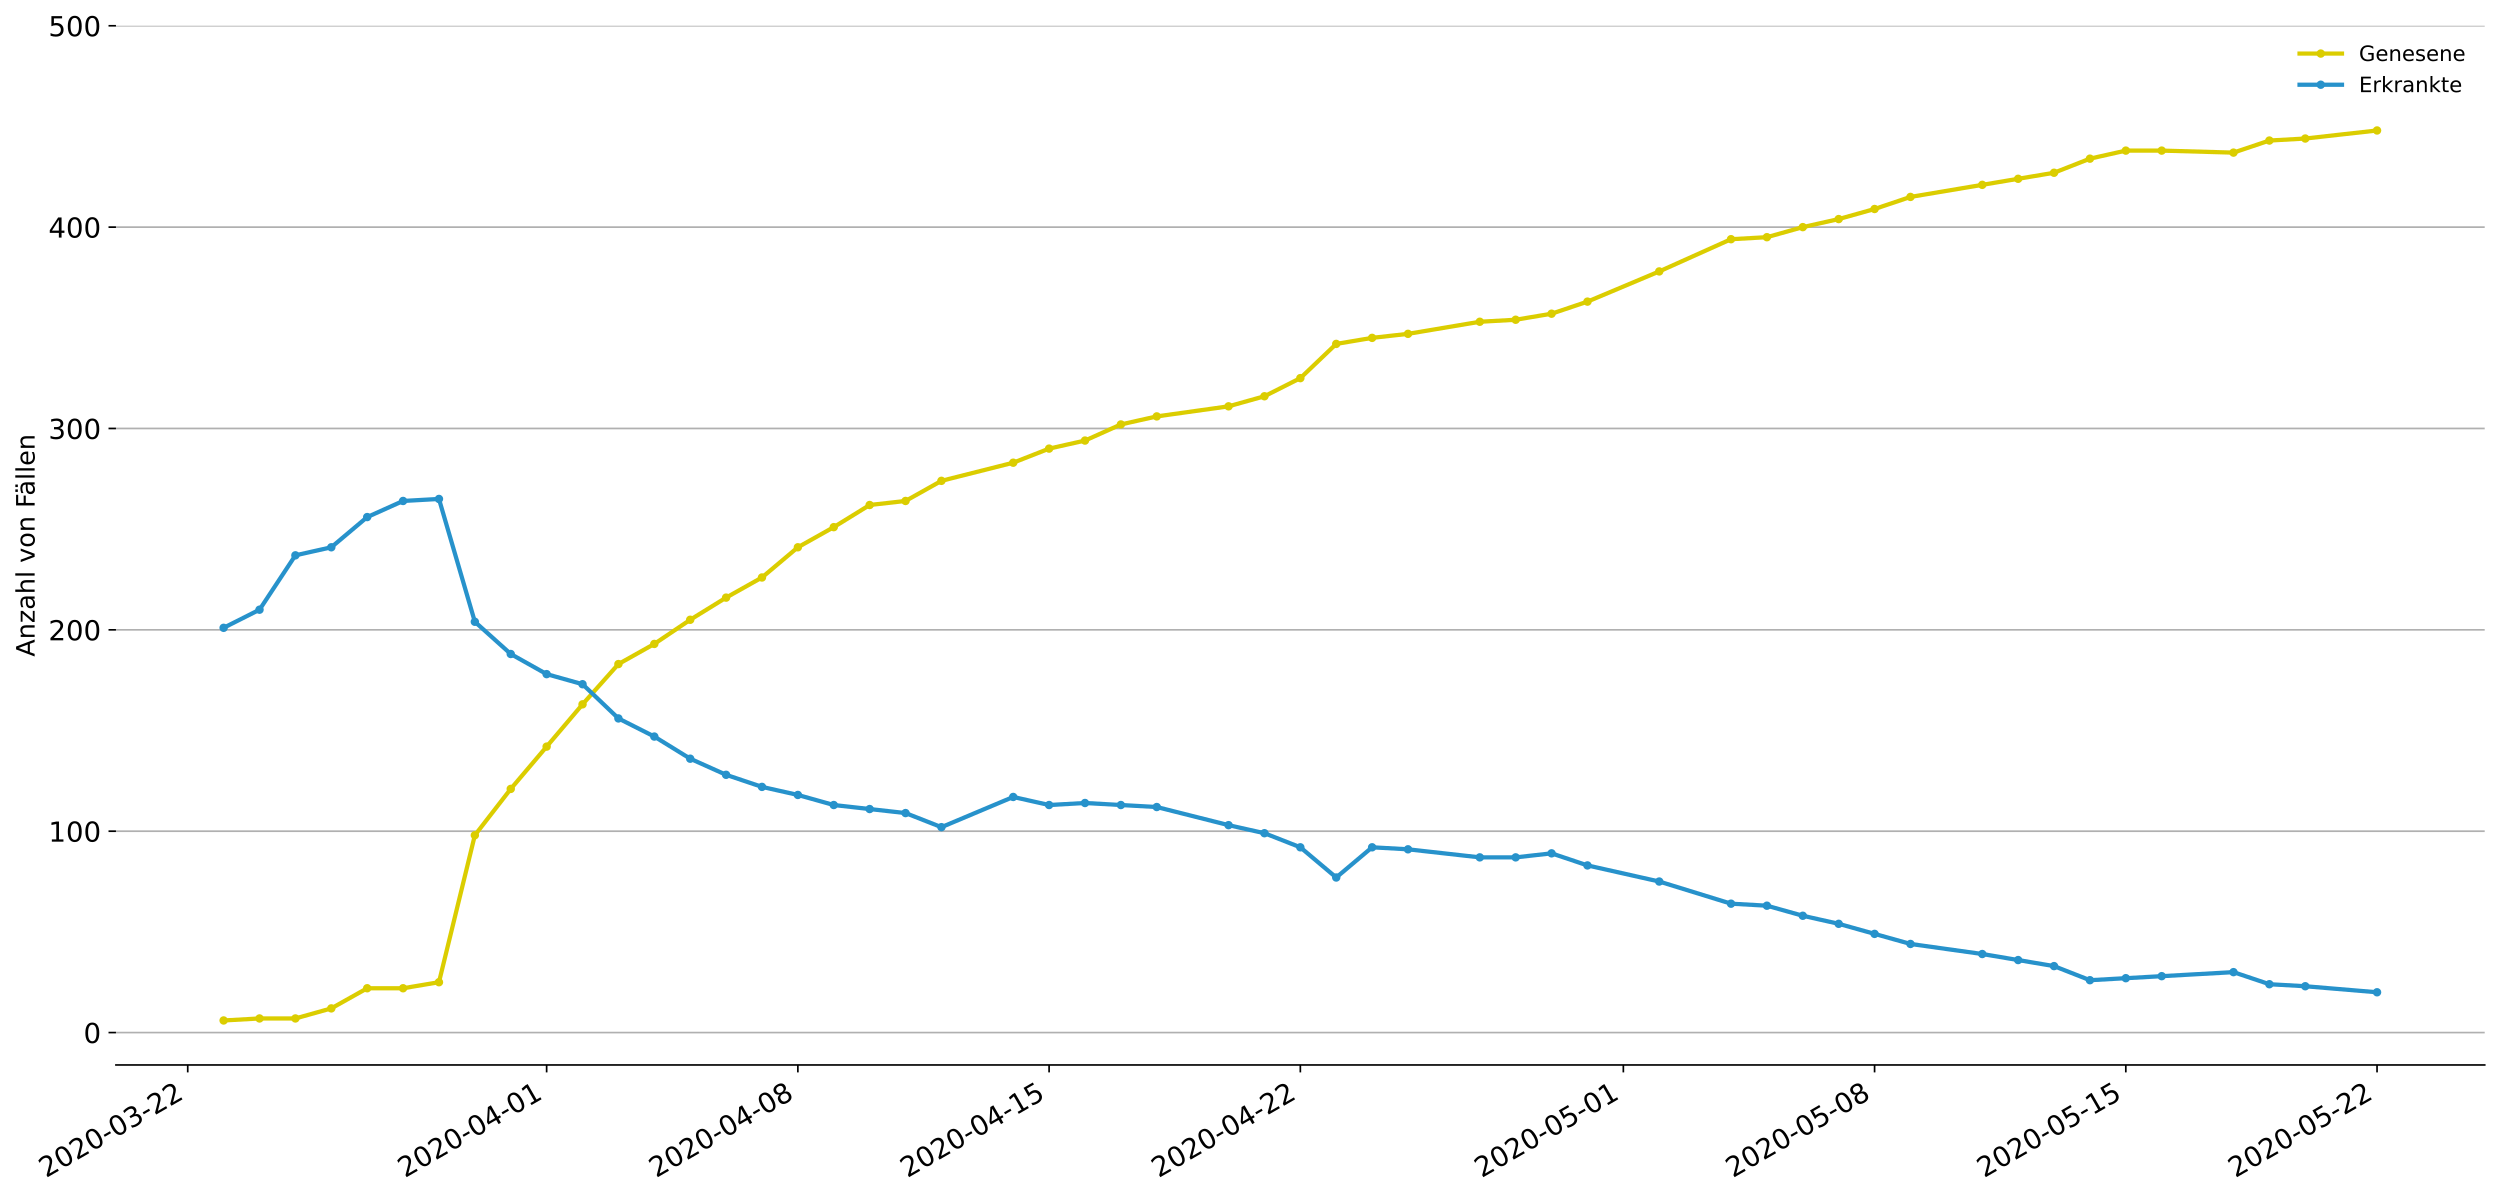 <?xml version="1.0" encoding="utf-8" standalone="no"?>
<!DOCTYPE svg PUBLIC "-//W3C//DTD SVG 1.1//EN"
  "http://www.w3.org/Graphics/SVG/1.1/DTD/svg11.dtd">
<!-- Created with matplotlib (https://matplotlib.org/) -->
<svg height="564.61pt" version="1.1" viewBox="0 0 1177.828 564.61" width="1177.828pt" xmlns="http://www.w3.org/2000/svg" xmlns:xlink="http://www.w3.org/1999/xlink">
 <defs>
  <style type="text/css">
*{stroke-linecap:butt;stroke-linejoin:round;}
  </style>
 </defs>
 <g id="figure_1">
  <g id="patch_1">
   <path d="M 0 564.61 
L 1177.828 564.61 
L 1177.828 0 
L 0 0 
z
" style="fill:#ffffff;"/>
  </g>
  <g id="axes_1">
   <g id="patch_2">
    <path d="M 54.627 501.739 
L 1170.628 501.739 
L 1170.628 12.139 
L 54.627 12.139 
z
" style="fill:#ffffff;"/>
   </g>
   <g id="matplotlib.axis_1">
    <g id="xtick_1">
     <g id="line2d_1">
      <defs>
       <path d="M 0 0 
L 0 3.5 
" id="m61441ce604" style="stroke:#000000;stroke-width:0.8;"/>
      </defs>
      <g>
       <use style="stroke:#000000;stroke-width:0.8;" x="88.446" xlink:href="#m61441ce604" y="501.739"/>
      </g>
     </g>
     <g id="text_1">
      <!-- 2020-03-22 -->
      <defs>
       <path d="M 19.188 8.297 
L 53.609 8.297 
L 53.609 0 
L 7.328 0 
L 7.328 8.297 
Q 12.938 14.109 22.625 23.891 
Q 32.328 33.688 34.812 36.531 
Q 39.547 41.844 41.422 45.531 
Q 43.312 49.219 43.312 52.781 
Q 43.312 58.594 39.234 62.25 
Q 35.156 65.922 28.609 65.922 
Q 23.969 65.922 18.812 64.312 
Q 13.672 62.703 7.812 59.422 
L 7.812 69.391 
Q 13.766 71.781 18.938 73 
Q 24.125 74.219 28.422 74.219 
Q 39.75 74.219 46.484 68.547 
Q 53.219 62.891 53.219 53.422 
Q 53.219 48.922 51.531 44.891 
Q 49.859 40.875 45.406 35.406 
Q 44.188 33.984 37.641 27.219 
Q 31.109 20.453 19.188 8.297 
z
" id="DejaVuSans-50"/>
       <path d="M 31.781 66.406 
Q 24.172 66.406 20.328 58.906 
Q 16.5 51.422 16.5 36.375 
Q 16.5 21.391 20.328 13.891 
Q 24.172 6.391 31.781 6.391 
Q 39.453 6.391 43.281 13.891 
Q 47.125 21.391 47.125 36.375 
Q 47.125 51.422 43.281 58.906 
Q 39.453 66.406 31.781 66.406 
z
M 31.781 74.219 
Q 44.047 74.219 50.516 64.516 
Q 56.984 54.828 56.984 36.375 
Q 56.984 17.969 50.516 8.266 
Q 44.047 -1.422 31.781 -1.422 
Q 19.531 -1.422 13.062 8.266 
Q 6.594 17.969 6.594 36.375 
Q 6.594 54.828 13.062 64.516 
Q 19.531 74.219 31.781 74.219 
z
" id="DejaVuSans-48"/>
       <path d="M 4.891 31.391 
L 31.203 31.391 
L 31.203 23.391 
L 4.891 23.391 
z
" id="DejaVuSans-45"/>
       <path d="M 40.578 39.312 
Q 47.656 37.797 51.625 33 
Q 55.609 28.219 55.609 21.188 
Q 55.609 10.406 48.188 4.484 
Q 40.766 -1.422 27.094 -1.422 
Q 22.516 -1.422 17.656 -0.516 
Q 12.797 0.391 7.625 2.203 
L 7.625 11.719 
Q 11.719 9.328 16.594 8.109 
Q 21.484 6.891 26.812 6.891 
Q 36.078 6.891 40.938 10.547 
Q 45.797 14.203 45.797 21.188 
Q 45.797 27.641 41.281 31.266 
Q 36.766 34.906 28.719 34.906 
L 20.219 34.906 
L 20.219 43.016 
L 29.109 43.016 
Q 36.375 43.016 40.234 45.922 
Q 44.094 48.828 44.094 54.297 
Q 44.094 59.906 40.109 62.906 
Q 36.141 65.922 28.719 65.922 
Q 24.656 65.922 20.016 65.031 
Q 15.375 64.156 9.812 62.312 
L 9.812 71.094 
Q 15.438 72.656 20.344 73.438 
Q 25.25 74.219 29.594 74.219 
Q 40.828 74.219 47.359 69.109 
Q 53.906 64.016 53.906 55.328 
Q 53.906 49.266 50.438 45.094 
Q 46.969 40.922 40.578 39.312 
z
" id="DejaVuSans-51"/>
      </defs>
      <g transform="translate(21.665 555.069)rotate(-30)scale(0.13 -0.13)">
       <use xlink:href="#DejaVuSans-50"/>
       <use x="63.623" xlink:href="#DejaVuSans-48"/>
       <use x="127.246" xlink:href="#DejaVuSans-50"/>
       <use x="190.869" xlink:href="#DejaVuSans-48"/>
       <use x="254.492" xlink:href="#DejaVuSans-45"/>
       <use x="290.576" xlink:href="#DejaVuSans-48"/>
       <use x="354.199" xlink:href="#DejaVuSans-51"/>
       <use x="417.822" xlink:href="#DejaVuSans-45"/>
       <use x="453.906" xlink:href="#DejaVuSans-50"/>
       <use x="517.529" xlink:href="#DejaVuSans-50"/>
      </g>
     </g>
    </g>
    <g id="xtick_2">
     <g id="line2d_2">
      <g>
       <use style="stroke:#000000;stroke-width:0.8;" x="257.537" xlink:href="#m61441ce604" y="501.739"/>
      </g>
     </g>
     <g id="text_2">
      <!-- 2020-04-01 -->
      <defs>
       <path d="M 37.797 64.312 
L 12.891 25.391 
L 37.797 25.391 
z
M 35.203 72.906 
L 47.609 72.906 
L 47.609 25.391 
L 58.016 25.391 
L 58.016 17.188 
L 47.609 17.188 
L 47.609 0 
L 37.797 0 
L 37.797 17.188 
L 4.891 17.188 
L 4.891 26.703 
z
" id="DejaVuSans-52"/>
       <path d="M 12.406 8.297 
L 28.516 8.297 
L 28.516 63.922 
L 10.984 60.406 
L 10.984 69.391 
L 28.422 72.906 
L 38.281 72.906 
L 38.281 8.297 
L 54.391 8.297 
L 54.391 0 
L 12.406 0 
z
" id="DejaVuSans-49"/>
      </defs>
      <g transform="translate(190.756 555.069)rotate(-30)scale(0.13 -0.13)">
       <use xlink:href="#DejaVuSans-50"/>
       <use x="63.623" xlink:href="#DejaVuSans-48"/>
       <use x="127.246" xlink:href="#DejaVuSans-50"/>
       <use x="190.869" xlink:href="#DejaVuSans-48"/>
       <use x="254.492" xlink:href="#DejaVuSans-45"/>
       <use x="290.576" xlink:href="#DejaVuSans-48"/>
       <use x="354.199" xlink:href="#DejaVuSans-52"/>
       <use x="417.822" xlink:href="#DejaVuSans-45"/>
       <use x="453.906" xlink:href="#DejaVuSans-48"/>
       <use x="517.529" xlink:href="#DejaVuSans-49"/>
      </g>
     </g>
    </g>
    <g id="xtick_3">
     <g id="line2d_3">
      <g>
       <use style="stroke:#000000;stroke-width:0.8;" x="375.9" xlink:href="#m61441ce604" y="501.739"/>
      </g>
     </g>
     <g id="text_3">
      <!-- 2020-04-08 -->
      <defs>
       <path d="M 31.781 34.625 
Q 24.75 34.625 20.719 30.859 
Q 16.703 27.094 16.703 20.516 
Q 16.703 13.922 20.719 10.156 
Q 24.75 6.391 31.781 6.391 
Q 38.812 6.391 42.859 10.172 
Q 46.922 13.969 46.922 20.516 
Q 46.922 27.094 42.891 30.859 
Q 38.875 34.625 31.781 34.625 
z
M 21.922 38.812 
Q 15.578 40.375 12.031 44.719 
Q 8.5 49.078 8.5 55.328 
Q 8.5 64.062 14.719 69.141 
Q 20.953 74.219 31.781 74.219 
Q 42.672 74.219 48.875 69.141 
Q 55.078 64.062 55.078 55.328 
Q 55.078 49.078 51.531 44.719 
Q 48 40.375 41.703 38.812 
Q 48.828 37.156 52.797 32.312 
Q 56.781 27.484 56.781 20.516 
Q 56.781 9.906 50.312 4.234 
Q 43.844 -1.422 31.781 -1.422 
Q 19.734 -1.422 13.25 4.234 
Q 6.781 9.906 6.781 20.516 
Q 6.781 27.484 10.781 32.312 
Q 14.797 37.156 21.922 38.812 
z
M 18.312 54.391 
Q 18.312 48.734 21.844 45.562 
Q 25.391 42.391 31.781 42.391 
Q 38.141 42.391 41.719 45.562 
Q 45.312 48.734 45.312 54.391 
Q 45.312 60.062 41.719 63.234 
Q 38.141 66.406 31.781 66.406 
Q 25.391 66.406 21.844 63.234 
Q 18.312 60.062 18.312 54.391 
z
" id="DejaVuSans-56"/>
      </defs>
      <g transform="translate(309.12 555.069)rotate(-30)scale(0.13 -0.13)">
       <use xlink:href="#DejaVuSans-50"/>
       <use x="63.623" xlink:href="#DejaVuSans-48"/>
       <use x="127.246" xlink:href="#DejaVuSans-50"/>
       <use x="190.869" xlink:href="#DejaVuSans-48"/>
       <use x="254.492" xlink:href="#DejaVuSans-45"/>
       <use x="290.576" xlink:href="#DejaVuSans-48"/>
       <use x="354.199" xlink:href="#DejaVuSans-52"/>
       <use x="417.822" xlink:href="#DejaVuSans-45"/>
       <use x="453.906" xlink:href="#DejaVuSans-48"/>
       <use x="517.529" xlink:href="#DejaVuSans-56"/>
      </g>
     </g>
    </g>
    <g id="xtick_4">
     <g id="line2d_4">
      <g>
       <use style="stroke:#000000;stroke-width:0.8;" x="494.264" xlink:href="#m61441ce604" y="501.739"/>
      </g>
     </g>
     <g id="text_4">
      <!-- 2020-04-15 -->
      <defs>
       <path d="M 10.797 72.906 
L 49.516 72.906 
L 49.516 64.594 
L 19.828 64.594 
L 19.828 46.734 
Q 21.969 47.469 24.109 47.828 
Q 26.266 48.188 28.422 48.188 
Q 40.625 48.188 47.75 41.5 
Q 54.891 34.812 54.891 23.391 
Q 54.891 11.625 47.562 5.094 
Q 40.234 -1.422 26.906 -1.422 
Q 22.312 -1.422 17.547 -0.641 
Q 12.797 0.141 7.719 1.703 
L 7.719 11.625 
Q 12.109 9.234 16.797 8.062 
Q 21.484 6.891 26.703 6.891 
Q 35.156 6.891 40.078 11.328 
Q 45.016 15.766 45.016 23.391 
Q 45.016 31 40.078 35.438 
Q 35.156 39.891 26.703 39.891 
Q 22.75 39.891 18.812 39.016 
Q 14.891 38.141 10.797 36.281 
z
" id="DejaVuSans-53"/>
      </defs>
      <g transform="translate(427.484 555.069)rotate(-30)scale(0.13 -0.13)">
       <use xlink:href="#DejaVuSans-50"/>
       <use x="63.623" xlink:href="#DejaVuSans-48"/>
       <use x="127.246" xlink:href="#DejaVuSans-50"/>
       <use x="190.869" xlink:href="#DejaVuSans-48"/>
       <use x="254.492" xlink:href="#DejaVuSans-45"/>
       <use x="290.576" xlink:href="#DejaVuSans-48"/>
       <use x="354.199" xlink:href="#DejaVuSans-52"/>
       <use x="417.822" xlink:href="#DejaVuSans-45"/>
       <use x="453.906" xlink:href="#DejaVuSans-49"/>
       <use x="517.529" xlink:href="#DejaVuSans-53"/>
      </g>
     </g>
    </g>
    <g id="xtick_5">
     <g id="line2d_5">
      <g>
       <use style="stroke:#000000;stroke-width:0.8;" x="612.628" xlink:href="#m61441ce604" y="501.739"/>
      </g>
     </g>
     <g id="text_5">
      <!-- 2020-04-22 -->
      <g transform="translate(545.847 555.069)rotate(-30)scale(0.13 -0.13)">
       <use xlink:href="#DejaVuSans-50"/>
       <use x="63.623" xlink:href="#DejaVuSans-48"/>
       <use x="127.246" xlink:href="#DejaVuSans-50"/>
       <use x="190.869" xlink:href="#DejaVuSans-48"/>
       <use x="254.492" xlink:href="#DejaVuSans-45"/>
       <use x="290.576" xlink:href="#DejaVuSans-48"/>
       <use x="354.199" xlink:href="#DejaVuSans-52"/>
       <use x="417.822" xlink:href="#DejaVuSans-45"/>
       <use x="453.906" xlink:href="#DejaVuSans-50"/>
       <use x="517.529" xlink:href="#DejaVuSans-50"/>
      </g>
     </g>
    </g>
    <g id="xtick_6">
     <g id="line2d_6">
      <g>
       <use style="stroke:#000000;stroke-width:0.8;" x="764.809" xlink:href="#m61441ce604" y="501.739"/>
      </g>
     </g>
     <g id="text_6">
      <!-- 2020-05-01 -->
      <g transform="translate(698.029 555.069)rotate(-30)scale(0.13 -0.13)">
       <use xlink:href="#DejaVuSans-50"/>
       <use x="63.623" xlink:href="#DejaVuSans-48"/>
       <use x="127.246" xlink:href="#DejaVuSans-50"/>
       <use x="190.869" xlink:href="#DejaVuSans-48"/>
       <use x="254.492" xlink:href="#DejaVuSans-45"/>
       <use x="290.576" xlink:href="#DejaVuSans-48"/>
       <use x="354.199" xlink:href="#DejaVuSans-53"/>
       <use x="417.822" xlink:href="#DejaVuSans-45"/>
       <use x="453.906" xlink:href="#DejaVuSans-48"/>
       <use x="517.529" xlink:href="#DejaVuSans-49"/>
      </g>
     </g>
    </g>
    <g id="xtick_7">
     <g id="line2d_7">
      <g>
       <use style="stroke:#000000;stroke-width:0.8;" x="883.173" xlink:href="#m61441ce604" y="501.739"/>
      </g>
     </g>
     <g id="text_7">
      <!-- 2020-05-08 -->
      <g transform="translate(816.393 555.069)rotate(-30)scale(0.13 -0.13)">
       <use xlink:href="#DejaVuSans-50"/>
       <use x="63.623" xlink:href="#DejaVuSans-48"/>
       <use x="127.246" xlink:href="#DejaVuSans-50"/>
       <use x="190.869" xlink:href="#DejaVuSans-48"/>
       <use x="254.492" xlink:href="#DejaVuSans-45"/>
       <use x="290.576" xlink:href="#DejaVuSans-48"/>
       <use x="354.199" xlink:href="#DejaVuSans-53"/>
       <use x="417.822" xlink:href="#DejaVuSans-45"/>
       <use x="453.906" xlink:href="#DejaVuSans-48"/>
       <use x="517.529" xlink:href="#DejaVuSans-56"/>
      </g>
     </g>
    </g>
    <g id="xtick_8">
     <g id="line2d_8">
      <g>
       <use style="stroke:#000000;stroke-width:0.8;" x="1001.537" xlink:href="#m61441ce604" y="501.739"/>
      </g>
     </g>
     <g id="text_8">
      <!-- 2020-05-15 -->
      <g transform="translate(934.756 555.069)rotate(-30)scale(0.13 -0.13)">
       <use xlink:href="#DejaVuSans-50"/>
       <use x="63.623" xlink:href="#DejaVuSans-48"/>
       <use x="127.246" xlink:href="#DejaVuSans-50"/>
       <use x="190.869" xlink:href="#DejaVuSans-48"/>
       <use x="254.492" xlink:href="#DejaVuSans-45"/>
       <use x="290.576" xlink:href="#DejaVuSans-48"/>
       <use x="354.199" xlink:href="#DejaVuSans-53"/>
       <use x="417.822" xlink:href="#DejaVuSans-45"/>
       <use x="453.906" xlink:href="#DejaVuSans-49"/>
       <use x="517.529" xlink:href="#DejaVuSans-53"/>
      </g>
     </g>
    </g>
    <g id="xtick_9">
     <g id="line2d_9">
      <g>
       <use style="stroke:#000000;stroke-width:0.8;" x="1119.9" xlink:href="#m61441ce604" y="501.739"/>
      </g>
     </g>
     <g id="text_9">
      <!-- 2020-05-22 -->
      <g transform="translate(1053.12 555.069)rotate(-30)scale(0.13 -0.13)">
       <use xlink:href="#DejaVuSans-50"/>
       <use x="63.623" xlink:href="#DejaVuSans-48"/>
       <use x="127.246" xlink:href="#DejaVuSans-50"/>
       <use x="190.869" xlink:href="#DejaVuSans-48"/>
       <use x="254.492" xlink:href="#DejaVuSans-45"/>
       <use x="290.576" xlink:href="#DejaVuSans-48"/>
       <use x="354.199" xlink:href="#DejaVuSans-53"/>
       <use x="417.822" xlink:href="#DejaVuSans-45"/>
       <use x="453.906" xlink:href="#DejaVuSans-50"/>
       <use x="517.529" xlink:href="#DejaVuSans-50"/>
      </g>
     </g>
    </g>
   </g>
   <g id="matplotlib.axis_2">
    <g id="ytick_1">
     <g id="line2d_10">
      <path clip-path="url(#p678375018e)" d="M 54.627 486.466 
L 1170.628 486.466 
" style="fill:none;stroke:#b0b0b0;stroke-linecap:square;stroke-width:0.8;"/>
     </g>
     <g id="line2d_11">
      <defs>
       <path d="M 0 0 
L -3.5 0 
" id="mab62687cbd" style="stroke:#000000;stroke-width:0.8;"/>
      </defs>
      <g>
       <use style="stroke:#000000;stroke-width:0.8;" x="54.627" xlink:href="#mab62687cbd" y="486.466"/>
      </g>
     </g>
     <g id="text_10">
      <!-- 0 -->
      <g transform="translate(39.356 491.405)scale(0.13 -0.13)">
       <use xlink:href="#DejaVuSans-48"/>
      </g>
     </g>
    </g>
    <g id="ytick_2">
     <g id="line2d_12">
      <path clip-path="url(#p678375018e)" d="M 54.627 391.6 
L 1170.628 391.6 
" style="fill:none;stroke:#b0b0b0;stroke-linecap:square;stroke-width:0.8;"/>
     </g>
     <g id="line2d_13">
      <g>
       <use style="stroke:#000000;stroke-width:0.8;" x="54.627" xlink:href="#mab62687cbd" y="391.6"/>
      </g>
     </g>
     <g id="text_11">
      <!-- 100 -->
      <g transform="translate(22.814 396.539)scale(0.13 -0.13)">
       <use xlink:href="#DejaVuSans-49"/>
       <use x="63.623" xlink:href="#DejaVuSans-48"/>
       <use x="127.246" xlink:href="#DejaVuSans-48"/>
      </g>
     </g>
    </g>
    <g id="ytick_3">
     <g id="line2d_14">
      <path clip-path="url(#p678375018e)" d="M 54.627 296.735 
L 1170.628 296.735 
" style="fill:none;stroke:#b0b0b0;stroke-linecap:square;stroke-width:0.8;"/>
     </g>
     <g id="line2d_15">
      <g>
       <use style="stroke:#000000;stroke-width:0.8;" x="54.627" xlink:href="#mab62687cbd" y="296.735"/>
      </g>
     </g>
     <g id="text_12">
      <!-- 200 -->
      <g transform="translate(22.814 301.674)scale(0.13 -0.13)">
       <use xlink:href="#DejaVuSans-50"/>
       <use x="63.623" xlink:href="#DejaVuSans-48"/>
       <use x="127.246" xlink:href="#DejaVuSans-48"/>
      </g>
     </g>
    </g>
    <g id="ytick_4">
     <g id="line2d_16">
      <path clip-path="url(#p678375018e)" d="M 54.627 201.87 
L 1170.628 201.87 
" style="fill:none;stroke:#b0b0b0;stroke-linecap:square;stroke-width:0.8;"/>
     </g>
     <g id="line2d_17">
      <g>
       <use style="stroke:#000000;stroke-width:0.8;" x="54.627" xlink:href="#mab62687cbd" y="201.87"/>
      </g>
     </g>
     <g id="text_13">
      <!-- 300 -->
      <g transform="translate(22.814 206.809)scale(0.13 -0.13)">
       <use xlink:href="#DejaVuSans-51"/>
       <use x="63.623" xlink:href="#DejaVuSans-48"/>
       <use x="127.246" xlink:href="#DejaVuSans-48"/>
      </g>
     </g>
    </g>
    <g id="ytick_5">
     <g id="line2d_18">
      <path clip-path="url(#p678375018e)" d="M 54.627 107.004 
L 1170.628 107.004 
" style="fill:none;stroke:#b0b0b0;stroke-linecap:square;stroke-width:0.8;"/>
     </g>
     <g id="line2d_19">
      <g>
       <use style="stroke:#000000;stroke-width:0.8;" x="54.627" xlink:href="#mab62687cbd" y="107.004"/>
      </g>
     </g>
     <g id="text_14">
      <!-- 400 -->
      <g transform="translate(22.814 111.943)scale(0.13 -0.13)">
       <use xlink:href="#DejaVuSans-52"/>
       <use x="63.623" xlink:href="#DejaVuSans-48"/>
       <use x="127.246" xlink:href="#DejaVuSans-48"/>
      </g>
     </g>
    </g>
    <g id="ytick_6">
     <g id="line2d_20">
      <path clip-path="url(#p678375018e)" d="M 54.627 12.139 
L 1170.628 12.139 
" style="fill:none;stroke:#b0b0b0;stroke-linecap:square;stroke-width:0.8;"/>
     </g>
     <g id="line2d_21">
      <g>
       <use style="stroke:#000000;stroke-width:0.8;" x="54.627" xlink:href="#mab62687cbd" y="12.139"/>
      </g>
     </g>
     <g id="text_15">
      <!-- 500 -->
      <g transform="translate(22.814 17.078)scale(0.13 -0.13)">
       <use xlink:href="#DejaVuSans-53"/>
       <use x="63.623" xlink:href="#DejaVuSans-48"/>
       <use x="127.246" xlink:href="#DejaVuSans-48"/>
      </g>
     </g>
    </g>
    <g id="text_16">
     <!-- Anzahl von Fällen -->
     <defs>
      <path d="M 34.188 63.188 
L 20.797 26.906 
L 47.609 26.906 
z
M 28.609 72.906 
L 39.797 72.906 
L 67.578 0 
L 57.328 0 
L 50.688 18.703 
L 17.828 18.703 
L 11.188 0 
L 0.781 0 
z
" id="DejaVuSans-65"/>
      <path d="M 54.891 33.016 
L 54.891 0 
L 45.906 0 
L 45.906 32.719 
Q 45.906 40.484 42.875 44.328 
Q 39.844 48.188 33.797 48.188 
Q 26.516 48.188 22.312 43.547 
Q 18.109 38.922 18.109 30.906 
L 18.109 0 
L 9.078 0 
L 9.078 54.688 
L 18.109 54.688 
L 18.109 46.188 
Q 21.344 51.125 25.703 53.562 
Q 30.078 56 35.797 56 
Q 45.219 56 50.047 50.172 
Q 54.891 44.344 54.891 33.016 
z
" id="DejaVuSans-110"/>
      <path d="M 5.516 54.688 
L 48.188 54.688 
L 48.188 46.484 
L 14.406 7.172 
L 48.188 7.172 
L 48.188 0 
L 4.297 0 
L 4.297 8.203 
L 38.094 47.516 
L 5.516 47.516 
z
" id="DejaVuSans-122"/>
      <path d="M 34.281 27.484 
Q 23.391 27.484 19.188 25 
Q 14.984 22.516 14.984 16.5 
Q 14.984 11.719 18.141 8.906 
Q 21.297 6.109 26.703 6.109 
Q 34.188 6.109 38.703 11.406 
Q 43.219 16.703 43.219 25.484 
L 43.219 27.484 
z
M 52.203 31.203 
L 52.203 0 
L 43.219 0 
L 43.219 8.297 
Q 40.141 3.328 35.547 0.953 
Q 30.953 -1.422 24.312 -1.422 
Q 15.922 -1.422 10.953 3.297 
Q 6 8.016 6 15.922 
Q 6 25.141 12.172 29.828 
Q 18.359 34.516 30.609 34.516 
L 43.219 34.516 
L 43.219 35.406 
Q 43.219 41.609 39.141 45 
Q 35.062 48.391 27.688 48.391 
Q 23 48.391 18.547 47.266 
Q 14.109 46.141 10.016 43.891 
L 10.016 52.203 
Q 14.938 54.109 19.578 55.047 
Q 24.219 56 28.609 56 
Q 40.484 56 46.344 49.844 
Q 52.203 43.703 52.203 31.203 
z
" id="DejaVuSans-97"/>
      <path d="M 54.891 33.016 
L 54.891 0 
L 45.906 0 
L 45.906 32.719 
Q 45.906 40.484 42.875 44.328 
Q 39.844 48.188 33.797 48.188 
Q 26.516 48.188 22.312 43.547 
Q 18.109 38.922 18.109 30.906 
L 18.109 0 
L 9.078 0 
L 9.078 75.984 
L 18.109 75.984 
L 18.109 46.188 
Q 21.344 51.125 25.703 53.562 
Q 30.078 56 35.797 56 
Q 45.219 56 50.047 50.172 
Q 54.891 44.344 54.891 33.016 
z
" id="DejaVuSans-104"/>
      <path d="M 9.422 75.984 
L 18.406 75.984 
L 18.406 0 
L 9.422 0 
z
" id="DejaVuSans-108"/>
      <path id="DejaVuSans-32"/>
      <path d="M 2.984 54.688 
L 12.5 54.688 
L 29.594 8.797 
L 46.688 54.688 
L 56.203 54.688 
L 35.688 0 
L 23.484 0 
z
" id="DejaVuSans-118"/>
      <path d="M 30.609 48.391 
Q 23.391 48.391 19.188 42.75 
Q 14.984 37.109 14.984 27.297 
Q 14.984 17.484 19.156 11.844 
Q 23.344 6.203 30.609 6.203 
Q 37.797 6.203 41.984 11.859 
Q 46.188 17.531 46.188 27.297 
Q 46.188 37.016 41.984 42.703 
Q 37.797 48.391 30.609 48.391 
z
M 30.609 56 
Q 42.328 56 49.016 48.375 
Q 55.719 40.766 55.719 27.297 
Q 55.719 13.875 49.016 6.219 
Q 42.328 -1.422 30.609 -1.422 
Q 18.844 -1.422 12.172 6.219 
Q 5.516 13.875 5.516 27.297 
Q 5.516 40.766 12.172 48.375 
Q 18.844 56 30.609 56 
z
" id="DejaVuSans-111"/>
      <path d="M 9.812 72.906 
L 51.703 72.906 
L 51.703 64.594 
L 19.672 64.594 
L 19.672 43.109 
L 48.578 43.109 
L 48.578 34.812 
L 19.672 34.812 
L 19.672 0 
L 9.812 0 
z
" id="DejaVuSans-70"/>
      <path d="M 34.281 27.484 
Q 23.391 27.484 19.188 25 
Q 14.984 22.516 14.984 16.5 
Q 14.984 11.719 18.141 8.906 
Q 21.297 6.109 26.703 6.109 
Q 34.188 6.109 38.703 11.406 
Q 43.219 16.703 43.219 25.484 
L 43.219 27.484 
z
M 52.203 31.203 
L 52.203 0 
L 43.219 0 
L 43.219 8.297 
Q 40.141 3.328 35.547 0.953 
Q 30.953 -1.422 24.312 -1.422 
Q 15.922 -1.422 10.953 3.297 
Q 6 8.016 6 15.922 
Q 6 25.141 12.172 29.828 
Q 18.359 34.516 30.609 34.516 
L 43.219 34.516 
L 43.219 35.406 
Q 43.219 41.609 39.141 45 
Q 35.062 48.391 27.688 48.391 
Q 23 48.391 18.547 47.266 
Q 14.109 46.141 10.016 43.891 
L 10.016 52.203 
Q 14.938 54.109 19.578 55.047 
Q 24.219 56 28.609 56 
Q 40.484 56 46.344 49.844 
Q 52.203 43.703 52.203 31.203 
z
M 33.594 75.781 
L 43.5 75.781 
L 43.5 65.922 
L 33.594 65.922 
z
M 14.5 75.781 
L 24.406 75.781 
L 24.406 65.922 
L 14.5 65.922 
z
" id="DejaVuSans-228"/>
      <path d="M 56.203 29.594 
L 56.203 25.203 
L 14.891 25.203 
Q 15.484 15.922 20.484 11.062 
Q 25.484 6.203 34.422 6.203 
Q 39.594 6.203 44.453 7.469 
Q 49.312 8.734 54.109 11.281 
L 54.109 2.781 
Q 49.266 0.734 44.188 -0.344 
Q 39.109 -1.422 33.891 -1.422 
Q 20.797 -1.422 13.156 6.188 
Q 5.516 13.812 5.516 26.812 
Q 5.516 40.234 12.766 48.109 
Q 20.016 56 32.328 56 
Q 43.359 56 49.781 48.891 
Q 56.203 41.797 56.203 29.594 
z
M 47.219 32.234 
Q 47.125 39.594 43.094 43.984 
Q 39.062 48.391 32.422 48.391 
Q 24.906 48.391 20.391 44.141 
Q 15.875 39.891 15.188 32.172 
z
" id="DejaVuSans-101"/>
     </defs>
     <g transform="translate(16.318 309.388)rotate(-90)scale(0.12 -0.12)">
      <use xlink:href="#DejaVuSans-65"/>
      <use x="68.408" xlink:href="#DejaVuSans-110"/>
      <use x="131.787" xlink:href="#DejaVuSans-122"/>
      <use x="184.277" xlink:href="#DejaVuSans-97"/>
      <use x="245.557" xlink:href="#DejaVuSans-104"/>
      <use x="308.936" xlink:href="#DejaVuSans-108"/>
      <use x="336.719" xlink:href="#DejaVuSans-32"/>
      <use x="368.506" xlink:href="#DejaVuSans-118"/>
      <use x="427.686" xlink:href="#DejaVuSans-111"/>
      <use x="488.867" xlink:href="#DejaVuSans-110"/>
      <use x="552.246" xlink:href="#DejaVuSans-32"/>
      <use x="584.033" xlink:href="#DejaVuSans-70"/>
      <use x="632.428" xlink:href="#DejaVuSans-228"/>
      <use x="693.707" xlink:href="#DejaVuSans-108"/>
      <use x="721.49" xlink:href="#DejaVuSans-108"/>
      <use x="749.273" xlink:href="#DejaVuSans-101"/>
      <use x="810.797" xlink:href="#DejaVuSans-110"/>
     </g>
    </g>
   </g>
   <g id="line2d_22">
    <path clip-path="url(#p678375018e)" d="M 105.355 480.774 
L 122.264 479.825 
L 139.173 479.825 
L 156.082 475.082 
L 172.991 465.595 
L 189.9 465.595 
L 206.809 462.749 
L 223.718 393.498 
L 240.627 371.679 
L 257.537 351.757 
L 274.446 331.835 
L 291.355 312.862 
L 308.264 303.376 
L 325.173 291.992 
L 342.082 281.557 
L 358.991 272.07 
L 375.9 257.84 
L 392.809 248.354 
L 409.718 237.918 
L 426.627 236.021 
L 443.537 226.535 
L 477.355 217.997 
L 494.264 211.356 
L 511.173 207.562 
L 528.082 199.972 
L 544.991 196.178 
L 578.809 191.434 
L 595.718 186.691 
L 612.628 178.153 
L 629.537 162.026 
L 646.446 159.18 
L 663.355 157.283 
L 697.173 151.591 
L 714.082 150.642 
L 730.991 147.796 
L 747.9 142.104 
L 781.718 127.875 
L 815.537 112.696 
L 832.446 111.748 
L 849.355 107.004 
L 866.264 103.21 
L 883.173 98.466 
L 900.082 92.775 
L 933.9 87.083 
L 950.809 84.237 
L 967.718 81.391 
L 984.628 74.75 
L 1001.537 70.955 
L 1018.446 70.955 
L 1052.264 71.904 
L 1069.173 66.212 
L 1086.082 65.264 
L 1119.9 61.469 
" style="fill:none;stroke:#dbcd00;stroke-linecap:square;stroke-width:2;"/>
    <defs>
     <path d="M 0 1.5 
C 0.398 1.5 0.779 1.342 1.061 1.061 
C 1.342 0.779 1.5 0.398 1.5 0 
C 1.5 -0.398 1.342 -0.779 1.061 -1.061 
C 0.779 -1.342 0.398 -1.5 0 -1.5 
C -0.398 -1.5 -0.779 -1.342 -1.061 -1.061 
C -1.342 -0.779 -1.5 -0.398 -1.5 0 
C -1.5 0.398 -1.342 0.779 -1.061 1.061 
C -0.779 1.342 -0.398 1.5 0 1.5 
z
" id="m64c2b1cb0b" style="stroke:#dbcd00;"/>
    </defs>
    <g clip-path="url(#p678375018e)">
     <use style="fill:#dbcd00;stroke:#dbcd00;" x="105.355" xlink:href="#m64c2b1cb0b" y="480.774"/>
     <use style="fill:#dbcd00;stroke:#dbcd00;" x="122.264" xlink:href="#m64c2b1cb0b" y="479.825"/>
     <use style="fill:#dbcd00;stroke:#dbcd00;" x="139.173" xlink:href="#m64c2b1cb0b" y="479.825"/>
     <use style="fill:#dbcd00;stroke:#dbcd00;" x="156.082" xlink:href="#m64c2b1cb0b" y="475.082"/>
     <use style="fill:#dbcd00;stroke:#dbcd00;" x="172.991" xlink:href="#m64c2b1cb0b" y="465.595"/>
     <use style="fill:#dbcd00;stroke:#dbcd00;" x="189.9" xlink:href="#m64c2b1cb0b" y="465.595"/>
     <use style="fill:#dbcd00;stroke:#dbcd00;" x="206.809" xlink:href="#m64c2b1cb0b" y="462.749"/>
     <use style="fill:#dbcd00;stroke:#dbcd00;" x="223.718" xlink:href="#m64c2b1cb0b" y="393.498"/>
     <use style="fill:#dbcd00;stroke:#dbcd00;" x="240.627" xlink:href="#m64c2b1cb0b" y="371.679"/>
     <use style="fill:#dbcd00;stroke:#dbcd00;" x="257.537" xlink:href="#m64c2b1cb0b" y="351.757"/>
     <use style="fill:#dbcd00;stroke:#dbcd00;" x="274.446" xlink:href="#m64c2b1cb0b" y="331.835"/>
     <use style="fill:#dbcd00;stroke:#dbcd00;" x="291.355" xlink:href="#m64c2b1cb0b" y="312.862"/>
     <use style="fill:#dbcd00;stroke:#dbcd00;" x="308.264" xlink:href="#m64c2b1cb0b" y="303.376"/>
     <use style="fill:#dbcd00;stroke:#dbcd00;" x="325.173" xlink:href="#m64c2b1cb0b" y="291.992"/>
     <use style="fill:#dbcd00;stroke:#dbcd00;" x="342.082" xlink:href="#m64c2b1cb0b" y="281.557"/>
     <use style="fill:#dbcd00;stroke:#dbcd00;" x="358.991" xlink:href="#m64c2b1cb0b" y="272.07"/>
     <use style="fill:#dbcd00;stroke:#dbcd00;" x="375.9" xlink:href="#m64c2b1cb0b" y="257.84"/>
     <use style="fill:#dbcd00;stroke:#dbcd00;" x="392.809" xlink:href="#m64c2b1cb0b" y="248.354"/>
     <use style="fill:#dbcd00;stroke:#dbcd00;" x="409.718" xlink:href="#m64c2b1cb0b" y="237.918"/>
     <use style="fill:#dbcd00;stroke:#dbcd00;" x="426.627" xlink:href="#m64c2b1cb0b" y="236.021"/>
     <use style="fill:#dbcd00;stroke:#dbcd00;" x="443.537" xlink:href="#m64c2b1cb0b" y="226.535"/>
     <use style="fill:#dbcd00;stroke:#dbcd00;" x="477.355" xlink:href="#m64c2b1cb0b" y="217.997"/>
     <use style="fill:#dbcd00;stroke:#dbcd00;" x="494.264" xlink:href="#m64c2b1cb0b" y="211.356"/>
     <use style="fill:#dbcd00;stroke:#dbcd00;" x="511.173" xlink:href="#m64c2b1cb0b" y="207.562"/>
     <use style="fill:#dbcd00;stroke:#dbcd00;" x="528.082" xlink:href="#m64c2b1cb0b" y="199.972"/>
     <use style="fill:#dbcd00;stroke:#dbcd00;" x="544.991" xlink:href="#m64c2b1cb0b" y="196.178"/>
     <use style="fill:#dbcd00;stroke:#dbcd00;" x="578.809" xlink:href="#m64c2b1cb0b" y="191.434"/>
     <use style="fill:#dbcd00;stroke:#dbcd00;" x="595.718" xlink:href="#m64c2b1cb0b" y="186.691"/>
     <use style="fill:#dbcd00;stroke:#dbcd00;" x="612.628" xlink:href="#m64c2b1cb0b" y="178.153"/>
     <use style="fill:#dbcd00;stroke:#dbcd00;" x="629.537" xlink:href="#m64c2b1cb0b" y="162.026"/>
     <use style="fill:#dbcd00;stroke:#dbcd00;" x="646.446" xlink:href="#m64c2b1cb0b" y="159.18"/>
     <use style="fill:#dbcd00;stroke:#dbcd00;" x="663.355" xlink:href="#m64c2b1cb0b" y="157.283"/>
     <use style="fill:#dbcd00;stroke:#dbcd00;" x="697.173" xlink:href="#m64c2b1cb0b" y="151.591"/>
     <use style="fill:#dbcd00;stroke:#dbcd00;" x="714.082" xlink:href="#m64c2b1cb0b" y="150.642"/>
     <use style="fill:#dbcd00;stroke:#dbcd00;" x="730.991" xlink:href="#m64c2b1cb0b" y="147.796"/>
     <use style="fill:#dbcd00;stroke:#dbcd00;" x="747.9" xlink:href="#m64c2b1cb0b" y="142.104"/>
     <use style="fill:#dbcd00;stroke:#dbcd00;" x="781.718" xlink:href="#m64c2b1cb0b" y="127.875"/>
     <use style="fill:#dbcd00;stroke:#dbcd00;" x="815.537" xlink:href="#m64c2b1cb0b" y="112.696"/>
     <use style="fill:#dbcd00;stroke:#dbcd00;" x="832.446" xlink:href="#m64c2b1cb0b" y="111.748"/>
     <use style="fill:#dbcd00;stroke:#dbcd00;" x="849.355" xlink:href="#m64c2b1cb0b" y="107.004"/>
     <use style="fill:#dbcd00;stroke:#dbcd00;" x="866.264" xlink:href="#m64c2b1cb0b" y="103.21"/>
     <use style="fill:#dbcd00;stroke:#dbcd00;" x="883.173" xlink:href="#m64c2b1cb0b" y="98.466"/>
     <use style="fill:#dbcd00;stroke:#dbcd00;" x="900.082" xlink:href="#m64c2b1cb0b" y="92.775"/>
     <use style="fill:#dbcd00;stroke:#dbcd00;" x="933.9" xlink:href="#m64c2b1cb0b" y="87.083"/>
     <use style="fill:#dbcd00;stroke:#dbcd00;" x="950.809" xlink:href="#m64c2b1cb0b" y="84.237"/>
     <use style="fill:#dbcd00;stroke:#dbcd00;" x="967.718" xlink:href="#m64c2b1cb0b" y="81.391"/>
     <use style="fill:#dbcd00;stroke:#dbcd00;" x="984.628" xlink:href="#m64c2b1cb0b" y="74.75"/>
     <use style="fill:#dbcd00;stroke:#dbcd00;" x="1001.537" xlink:href="#m64c2b1cb0b" y="70.955"/>
     <use style="fill:#dbcd00;stroke:#dbcd00;" x="1018.446" xlink:href="#m64c2b1cb0b" y="70.955"/>
     <use style="fill:#dbcd00;stroke:#dbcd00;" x="1052.264" xlink:href="#m64c2b1cb0b" y="71.904"/>
     <use style="fill:#dbcd00;stroke:#dbcd00;" x="1069.173" xlink:href="#m64c2b1cb0b" y="66.212"/>
     <use style="fill:#dbcd00;stroke:#dbcd00;" x="1086.082" xlink:href="#m64c2b1cb0b" y="65.264"/>
     <use style="fill:#dbcd00;stroke:#dbcd00;" x="1119.9" xlink:href="#m64c2b1cb0b" y="61.469"/>
    </g>
   </g>
   <g id="line2d_23">
    <path clip-path="url(#p678375018e)" d="M 105.355 295.786 
L 122.264 287.248 
L 139.173 261.635 
L 156.082 257.84 
L 172.991 243.61 
L 189.9 236.021 
L 206.809 235.073 
L 223.718 292.94 
L 240.627 308.119 
L 257.537 317.605 
L 274.446 322.349 
L 291.355 338.476 
L 308.264 347.014 
L 325.173 357.449 
L 342.082 365.038 
L 358.991 370.73 
L 375.9 374.525 
L 392.809 379.268 
L 409.718 381.165 
L 426.627 383.062 
L 443.537 389.703 
L 477.355 375.473 
L 494.264 379.268 
L 511.173 378.319 
L 528.082 379.268 
L 544.991 380.216 
L 578.809 388.754 
L 595.718 392.549 
L 612.628 399.19 
L 629.537 413.419 
L 646.446 399.19 
L 663.355 400.138 
L 697.173 403.933 
L 714.082 403.933 
L 730.991 402.036 
L 747.9 407.727 
L 781.718 415.317 
L 815.537 425.752 
L 832.446 426.701 
L 849.355 431.444 
L 866.264 435.238 
L 883.173 439.982 
L 900.082 444.725 
L 933.9 449.468 
L 950.809 452.314 
L 967.718 455.16 
L 984.628 461.801 
L 1001.537 460.852 
L 1018.446 459.903 
L 1052.264 458.006 
L 1069.173 463.698 
L 1086.082 464.647 
L 1119.9 467.493 
" style="fill:none;stroke:#2792cb;stroke-linecap:square;stroke-width:2;"/>
    <defs>
     <path d="M 0 1.5 
C 0.398 1.5 0.779 1.342 1.061 1.061 
C 1.342 0.779 1.5 0.398 1.5 0 
C 1.5 -0.398 1.342 -0.779 1.061 -1.061 
C 0.779 -1.342 0.398 -1.5 0 -1.5 
C -0.398 -1.5 -0.779 -1.342 -1.061 -1.061 
C -1.342 -0.779 -1.5 -0.398 -1.5 0 
C -1.5 0.398 -1.342 0.779 -1.061 1.061 
C -0.779 1.342 -0.398 1.5 0 1.5 
z
" id="m794816d54a" style="stroke:#2792cb;"/>
    </defs>
    <g clip-path="url(#p678375018e)">
     <use style="fill:#2792cb;stroke:#2792cb;" x="105.355" xlink:href="#m794816d54a" y="295.786"/>
     <use style="fill:#2792cb;stroke:#2792cb;" x="122.264" xlink:href="#m794816d54a" y="287.248"/>
     <use style="fill:#2792cb;stroke:#2792cb;" x="139.173" xlink:href="#m794816d54a" y="261.635"/>
     <use style="fill:#2792cb;stroke:#2792cb;" x="156.082" xlink:href="#m794816d54a" y="257.84"/>
     <use style="fill:#2792cb;stroke:#2792cb;" x="172.991" xlink:href="#m794816d54a" y="243.61"/>
     <use style="fill:#2792cb;stroke:#2792cb;" x="189.9" xlink:href="#m794816d54a" y="236.021"/>
     <use style="fill:#2792cb;stroke:#2792cb;" x="206.809" xlink:href="#m794816d54a" y="235.073"/>
     <use style="fill:#2792cb;stroke:#2792cb;" x="223.718" xlink:href="#m794816d54a" y="292.94"/>
     <use style="fill:#2792cb;stroke:#2792cb;" x="240.627" xlink:href="#m794816d54a" y="308.119"/>
     <use style="fill:#2792cb;stroke:#2792cb;" x="257.537" xlink:href="#m794816d54a" y="317.605"/>
     <use style="fill:#2792cb;stroke:#2792cb;" x="274.446" xlink:href="#m794816d54a" y="322.349"/>
     <use style="fill:#2792cb;stroke:#2792cb;" x="291.355" xlink:href="#m794816d54a" y="338.476"/>
     <use style="fill:#2792cb;stroke:#2792cb;" x="308.264" xlink:href="#m794816d54a" y="347.014"/>
     <use style="fill:#2792cb;stroke:#2792cb;" x="325.173" xlink:href="#m794816d54a" y="357.449"/>
     <use style="fill:#2792cb;stroke:#2792cb;" x="342.082" xlink:href="#m794816d54a" y="365.038"/>
     <use style="fill:#2792cb;stroke:#2792cb;" x="358.991" xlink:href="#m794816d54a" y="370.73"/>
     <use style="fill:#2792cb;stroke:#2792cb;" x="375.9" xlink:href="#m794816d54a" y="374.525"/>
     <use style="fill:#2792cb;stroke:#2792cb;" x="392.809" xlink:href="#m794816d54a" y="379.268"/>
     <use style="fill:#2792cb;stroke:#2792cb;" x="409.718" xlink:href="#m794816d54a" y="381.165"/>
     <use style="fill:#2792cb;stroke:#2792cb;" x="426.627" xlink:href="#m794816d54a" y="383.062"/>
     <use style="fill:#2792cb;stroke:#2792cb;" x="443.537" xlink:href="#m794816d54a" y="389.703"/>
     <use style="fill:#2792cb;stroke:#2792cb;" x="477.355" xlink:href="#m794816d54a" y="375.473"/>
     <use style="fill:#2792cb;stroke:#2792cb;" x="494.264" xlink:href="#m794816d54a" y="379.268"/>
     <use style="fill:#2792cb;stroke:#2792cb;" x="511.173" xlink:href="#m794816d54a" y="378.319"/>
     <use style="fill:#2792cb;stroke:#2792cb;" x="528.082" xlink:href="#m794816d54a" y="379.268"/>
     <use style="fill:#2792cb;stroke:#2792cb;" x="544.991" xlink:href="#m794816d54a" y="380.216"/>
     <use style="fill:#2792cb;stroke:#2792cb;" x="578.809" xlink:href="#m794816d54a" y="388.754"/>
     <use style="fill:#2792cb;stroke:#2792cb;" x="595.718" xlink:href="#m794816d54a" y="392.549"/>
     <use style="fill:#2792cb;stroke:#2792cb;" x="612.628" xlink:href="#m794816d54a" y="399.19"/>
     <use style="fill:#2792cb;stroke:#2792cb;" x="629.537" xlink:href="#m794816d54a" y="413.419"/>
     <use style="fill:#2792cb;stroke:#2792cb;" x="646.446" xlink:href="#m794816d54a" y="399.19"/>
     <use style="fill:#2792cb;stroke:#2792cb;" x="663.355" xlink:href="#m794816d54a" y="400.138"/>
     <use style="fill:#2792cb;stroke:#2792cb;" x="697.173" xlink:href="#m794816d54a" y="403.933"/>
     <use style="fill:#2792cb;stroke:#2792cb;" x="714.082" xlink:href="#m794816d54a" y="403.933"/>
     <use style="fill:#2792cb;stroke:#2792cb;" x="730.991" xlink:href="#m794816d54a" y="402.036"/>
     <use style="fill:#2792cb;stroke:#2792cb;" x="747.9" xlink:href="#m794816d54a" y="407.727"/>
     <use style="fill:#2792cb;stroke:#2792cb;" x="781.718" xlink:href="#m794816d54a" y="415.317"/>
     <use style="fill:#2792cb;stroke:#2792cb;" x="815.537" xlink:href="#m794816d54a" y="425.752"/>
     <use style="fill:#2792cb;stroke:#2792cb;" x="832.446" xlink:href="#m794816d54a" y="426.701"/>
     <use style="fill:#2792cb;stroke:#2792cb;" x="849.355" xlink:href="#m794816d54a" y="431.444"/>
     <use style="fill:#2792cb;stroke:#2792cb;" x="866.264" xlink:href="#m794816d54a" y="435.238"/>
     <use style="fill:#2792cb;stroke:#2792cb;" x="883.173" xlink:href="#m794816d54a" y="439.982"/>
     <use style="fill:#2792cb;stroke:#2792cb;" x="900.082" xlink:href="#m794816d54a" y="444.725"/>
     <use style="fill:#2792cb;stroke:#2792cb;" x="933.9" xlink:href="#m794816d54a" y="449.468"/>
     <use style="fill:#2792cb;stroke:#2792cb;" x="950.809" xlink:href="#m794816d54a" y="452.314"/>
     <use style="fill:#2792cb;stroke:#2792cb;" x="967.718" xlink:href="#m794816d54a" y="455.16"/>
     <use style="fill:#2792cb;stroke:#2792cb;" x="984.628" xlink:href="#m794816d54a" y="461.801"/>
     <use style="fill:#2792cb;stroke:#2792cb;" x="1001.537" xlink:href="#m794816d54a" y="460.852"/>
     <use style="fill:#2792cb;stroke:#2792cb;" x="1018.446" xlink:href="#m794816d54a" y="459.903"/>
     <use style="fill:#2792cb;stroke:#2792cb;" x="1052.264" xlink:href="#m794816d54a" y="458.006"/>
     <use style="fill:#2792cb;stroke:#2792cb;" x="1069.173" xlink:href="#m794816d54a" y="463.698"/>
     <use style="fill:#2792cb;stroke:#2792cb;" x="1086.082" xlink:href="#m794816d54a" y="464.647"/>
     <use style="fill:#2792cb;stroke:#2792cb;" x="1119.9" xlink:href="#m794816d54a" y="467.493"/>
    </g>
   </g>
   <g id="patch_3">
    <path d="M 54.627 501.739 
L 1170.628 501.739 
" style="fill:none;stroke:#000000;stroke-linecap:square;stroke-linejoin:miter;stroke-width:0.8;"/>
   </g>
   <g id="legend_1">
    <g id="line2d_24">
     <path d="M 1083.382 25.237 
L 1103.382 25.237 
" style="fill:none;stroke:#dbcd00;stroke-linecap:square;stroke-width:2;"/>
    </g>
    <g id="line2d_25">
     <g>
      <use style="fill:#dbcd00;stroke:#dbcd00;" x="1093.382" xlink:href="#m64c2b1cb0b" y="25.237"/>
     </g>
    </g>
    <g id="text_17">
     <!-- Genesene -->
     <defs>
      <path d="M 59.516 10.406 
L 59.516 29.984 
L 43.406 29.984 
L 43.406 38.094 
L 69.281 38.094 
L 69.281 6.781 
Q 63.578 2.734 56.688 0.656 
Q 49.812 -1.422 42 -1.422 
Q 24.906 -1.422 15.25 8.562 
Q 5.609 18.562 5.609 36.375 
Q 5.609 54.25 15.25 64.234 
Q 24.906 74.219 42 74.219 
Q 49.125 74.219 55.547 72.453 
Q 61.969 70.703 67.391 67.281 
L 67.391 56.781 
Q 61.922 61.422 55.766 63.766 
Q 49.609 66.109 42.828 66.109 
Q 29.438 66.109 22.719 58.641 
Q 16.016 51.172 16.016 36.375 
Q 16.016 21.625 22.719 14.156 
Q 29.438 6.688 42.828 6.688 
Q 48.047 6.688 52.141 7.594 
Q 56.25 8.5 59.516 10.406 
z
" id="DejaVuSans-71"/>
      <path d="M 44.281 53.078 
L 44.281 44.578 
Q 40.484 46.531 36.375 47.5 
Q 32.281 48.484 27.875 48.484 
Q 21.188 48.484 17.844 46.438 
Q 14.5 44.391 14.5 40.281 
Q 14.5 37.156 16.891 35.375 
Q 19.281 33.594 26.516 31.984 
L 29.594 31.297 
Q 39.156 29.25 43.188 25.516 
Q 47.219 21.781 47.219 15.094 
Q 47.219 7.469 41.188 3.016 
Q 35.156 -1.422 24.609 -1.422 
Q 20.219 -1.422 15.453 -0.562 
Q 10.688 0.297 5.422 2 
L 5.422 11.281 
Q 10.406 8.688 15.234 7.391 
Q 20.062 6.109 24.812 6.109 
Q 31.156 6.109 34.562 8.281 
Q 37.984 10.453 37.984 14.406 
Q 37.984 18.062 35.516 20.016 
Q 33.062 21.969 24.703 23.781 
L 21.578 24.516 
Q 13.234 26.266 9.516 29.906 
Q 5.812 33.547 5.812 39.891 
Q 5.812 47.609 11.281 51.797 
Q 16.75 56 26.812 56 
Q 31.781 56 36.172 55.266 
Q 40.578 54.547 44.281 53.078 
z
" id="DejaVuSans-115"/>
     </defs>
     <g transform="translate(1111.382 28.737)scale(0.1 -0.1)">
      <use xlink:href="#DejaVuSans-71"/>
      <use x="77.49" xlink:href="#DejaVuSans-101"/>
      <use x="139.014" xlink:href="#DejaVuSans-110"/>
      <use x="202.393" xlink:href="#DejaVuSans-101"/>
      <use x="263.916" xlink:href="#DejaVuSans-115"/>
      <use x="316.016" xlink:href="#DejaVuSans-101"/>
      <use x="377.539" xlink:href="#DejaVuSans-110"/>
      <use x="440.918" xlink:href="#DejaVuSans-101"/>
     </g>
    </g>
    <g id="line2d_26">
     <path d="M 1083.382 39.916 
L 1103.382 39.916 
" style="fill:none;stroke:#2792cb;stroke-linecap:square;stroke-width:2;"/>
    </g>
    <g id="line2d_27">
     <g>
      <use style="fill:#2792cb;stroke:#2792cb;" x="1093.382" xlink:href="#m794816d54a" y="39.916"/>
     </g>
    </g>
    <g id="text_18">
     <!-- Erkrankte -->
     <defs>
      <path d="M 9.812 72.906 
L 55.906 72.906 
L 55.906 64.594 
L 19.672 64.594 
L 19.672 43.016 
L 54.391 43.016 
L 54.391 34.719 
L 19.672 34.719 
L 19.672 8.297 
L 56.781 8.297 
L 56.781 0 
L 9.812 0 
z
" id="DejaVuSans-69"/>
      <path d="M 41.109 46.297 
Q 39.594 47.172 37.812 47.578 
Q 36.031 48 33.891 48 
Q 26.266 48 22.188 43.047 
Q 18.109 38.094 18.109 28.812 
L 18.109 0 
L 9.078 0 
L 9.078 54.688 
L 18.109 54.688 
L 18.109 46.188 
Q 20.953 51.172 25.484 53.578 
Q 30.031 56 36.531 56 
Q 37.453 56 38.578 55.875 
Q 39.703 55.766 41.062 55.516 
z
" id="DejaVuSans-114"/>
      <path d="M 9.078 75.984 
L 18.109 75.984 
L 18.109 31.109 
L 44.922 54.688 
L 56.391 54.688 
L 27.391 29.109 
L 57.625 0 
L 45.906 0 
L 18.109 26.703 
L 18.109 0 
L 9.078 0 
z
" id="DejaVuSans-107"/>
      <path d="M 18.312 70.219 
L 18.312 54.688 
L 36.812 54.688 
L 36.812 47.703 
L 18.312 47.703 
L 18.312 18.016 
Q 18.312 11.328 20.141 9.422 
Q 21.969 7.516 27.594 7.516 
L 36.812 7.516 
L 36.812 0 
L 27.594 0 
Q 17.188 0 13.234 3.875 
Q 9.281 7.766 9.281 18.016 
L 9.281 47.703 
L 2.688 47.703 
L 2.688 54.688 
L 9.281 54.688 
L 9.281 70.219 
z
" id="DejaVuSans-116"/>
     </defs>
     <g transform="translate(1111.382 43.416)scale(0.1 -0.1)">
      <use xlink:href="#DejaVuSans-69"/>
      <use x="63.184" xlink:href="#DejaVuSans-114"/>
      <use x="104.297" xlink:href="#DejaVuSans-107"/>
      <use x="162.207" xlink:href="#DejaVuSans-114"/>
      <use x="203.32" xlink:href="#DejaVuSans-97"/>
      <use x="264.6" xlink:href="#DejaVuSans-110"/>
      <use x="327.979" xlink:href="#DejaVuSans-107"/>
      <use x="385.889" xlink:href="#DejaVuSans-116"/>
      <use x="425.098" xlink:href="#DejaVuSans-101"/>
     </g>
    </g>
   </g>
  </g>
 </g>
 <defs>
  <clipPath id="p678375018e">
   <rect height="489.6" width="1116" x="54.627" y="12.139"/>
  </clipPath>
 </defs>
</svg>
